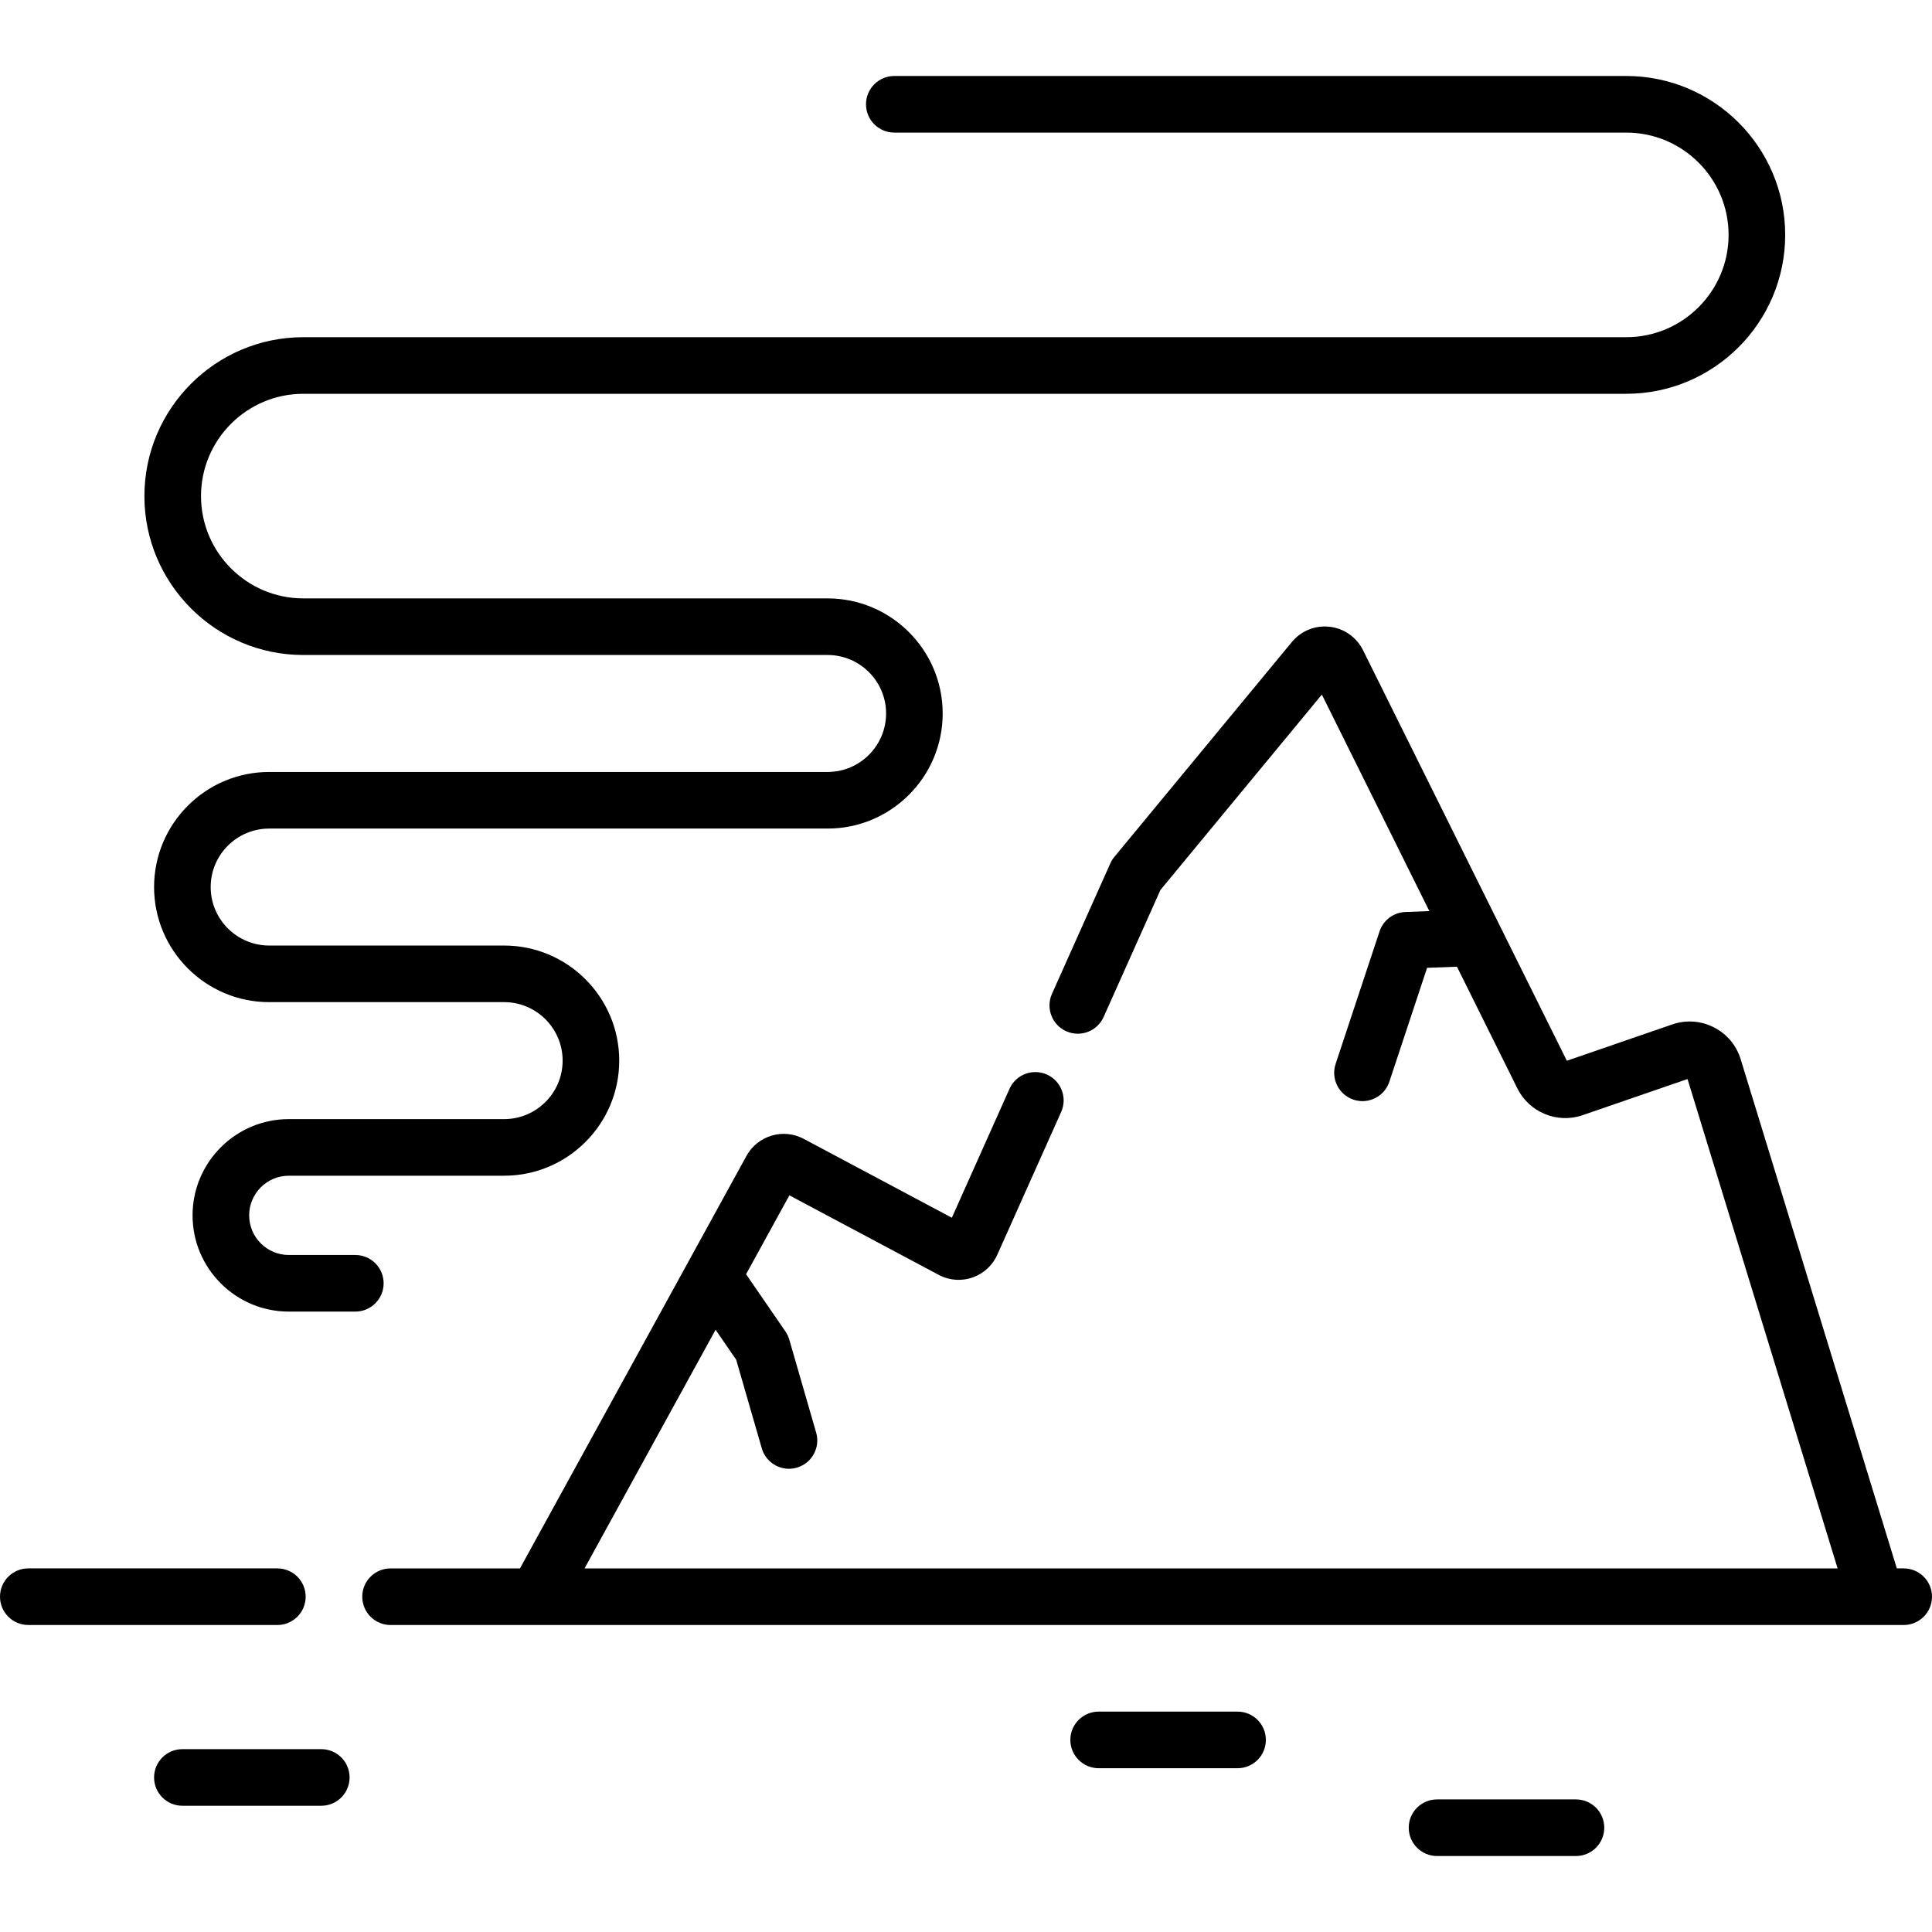 <svg id="Capa_1" enable-background="new 0 0 512 512" height="512" viewBox="0 0 512 512" width="512" xmlns="http://www.w3.org/2000/svg"><g><path d="m504.5 415.641h-1.821l-41.381-134.928c-1.135-3.7-3.659-6.704-7.108-8.46-3.448-1.755-7.364-2.028-11.025-.767l-27.934 9.624-54.017-108.802c-1.712-3.446-5.015-5.766-8.837-6.206-3.823-.444-7.565 1.067-10.017 4.033l-47.044 56.948c-.431.521-.788 1.098-1.065 1.715l-15.47 34.586c-1.691 3.781.003 8.217 3.784 9.908 3.781 1.692 8.217-.003 9.909-3.784l15.054-33.657 42.777-51.782 28.488 57.382-6.36.238c-3.128.117-5.854 2.164-6.839 5.135l-11.64 35.123c-1.303 3.932.828 8.176 4.76 9.479.783.26 1.578.383 2.36.383 3.146 0 6.075-1.994 7.118-5.143l10.002-30.183 7.914-.296 16.018 32.264c3.151 6.347 10.582 9.392 17.279 7.084l27.808-9.581 39.773 129.686h-332.074l34.723-63.238 5.46 7.937 6.786 23.48c.949 3.284 3.946 5.419 7.201 5.419.689 0 1.391-.096 2.086-.297 3.98-1.15 6.273-5.308 5.123-9.288l-7.123-24.647c-.224-.773-.57-1.505-1.026-2.168l-10.426-15.155 11.478-20.905 39.57 21.073c2.831 1.509 6.182 1.732 9.191.615 2.932-1.09 5.277-3.357 6.469-6.242l16.797-37.553c1.691-3.781-.003-8.218-3.784-9.909-3.782-1.693-8.217.002-9.909 3.784l-15.281 34.165-39.286-20.922c-5.398-2.875-12.181-.852-15.123 4.507l-60.038 109.345h-34.295c-4.143 0-7.5 3.358-7.5 7.5s3.357 7.5 7.5 7.5h400.995c4.143 0 7.5-3.358 7.5-7.5s-3.357-7.5-7.5-7.5z"/><path d="m81.005 423.141c0-4.142-3.357-7.5-7.5-7.5h-66.005c-4.143 0-7.5 3.358-7.5 7.5s3.357 7.5 7.5 7.5h66.005c4.142 0 7.5-3.358 7.5-7.5z"/><path d="m101.666 340.086c0-4.142-3.357-7.5-7.5-7.5h-17.629c-5.792 0-10.505-4.713-10.505-10.505s4.713-10.505 10.505-10.505h57.066c16.817 0 30.499-13.682 30.499-30.5 0-16.817-13.682-30.499-30.499-30.499h-62.27c-8.547 0-15.5-6.953-15.5-15.499s6.953-15.499 15.5-15.499h147.99c16.817 0 30.5-13.682 30.5-30.499s-13.683-30.499-30.5-30.499h-138.943c-14.948 0-27.11-12.162-27.11-27.11s12.162-27.11 27.11-27.11h350.604c23.22 0 42.11-18.891 42.11-42.11s-18.891-42.11-42.11-42.11h-193.984c-4.143 0-7.5 3.358-7.5 7.5s3.357 7.5 7.5 7.5h193.983c14.948 0 27.11 12.162 27.11 27.11s-12.162 27.11-27.11 27.11h-350.603c-23.22 0-42.11 18.891-42.11 42.11s18.891 42.11 42.11 42.11h138.943c8.547 0 15.5 6.953 15.5 15.499s-6.953 15.499-15.5 15.499h-147.99c-16.817 0-30.5 13.682-30.5 30.499s13.683 30.499 30.5 30.499h62.271c8.546 0 15.499 6.953 15.499 15.499s-6.953 15.5-15.499 15.5h-57.067c-14.064 0-25.505 11.442-25.505 25.505 0 14.064 11.441 25.505 25.505 25.505h17.629c4.143 0 7.5-3.358 7.5-7.5z"/><path d="m85.148 463.544h-36.815c-4.143 0-7.5 3.358-7.5 7.5s3.357 7.5 7.5 7.5h36.815c4.143 0 7.5-3.358 7.5-7.5s-3.357-7.5-7.5-7.5z"/><path d="m327.968 453.595h-36.815c-4.143 0-7.5 3.358-7.5 7.5s3.357 7.5 7.5 7.5h36.815c4.143 0 7.5-3.358 7.5-7.5s-3.358-7.5-7.5-7.5z"/><path d="m417.647 476.862h-36.815c-4.142 0-7.5 3.358-7.5 7.5s3.358 7.5 7.5 7.5h36.815c4.143 0 7.5-3.358 7.5-7.5s-3.357-7.5-7.5-7.5z"/></g></svg>